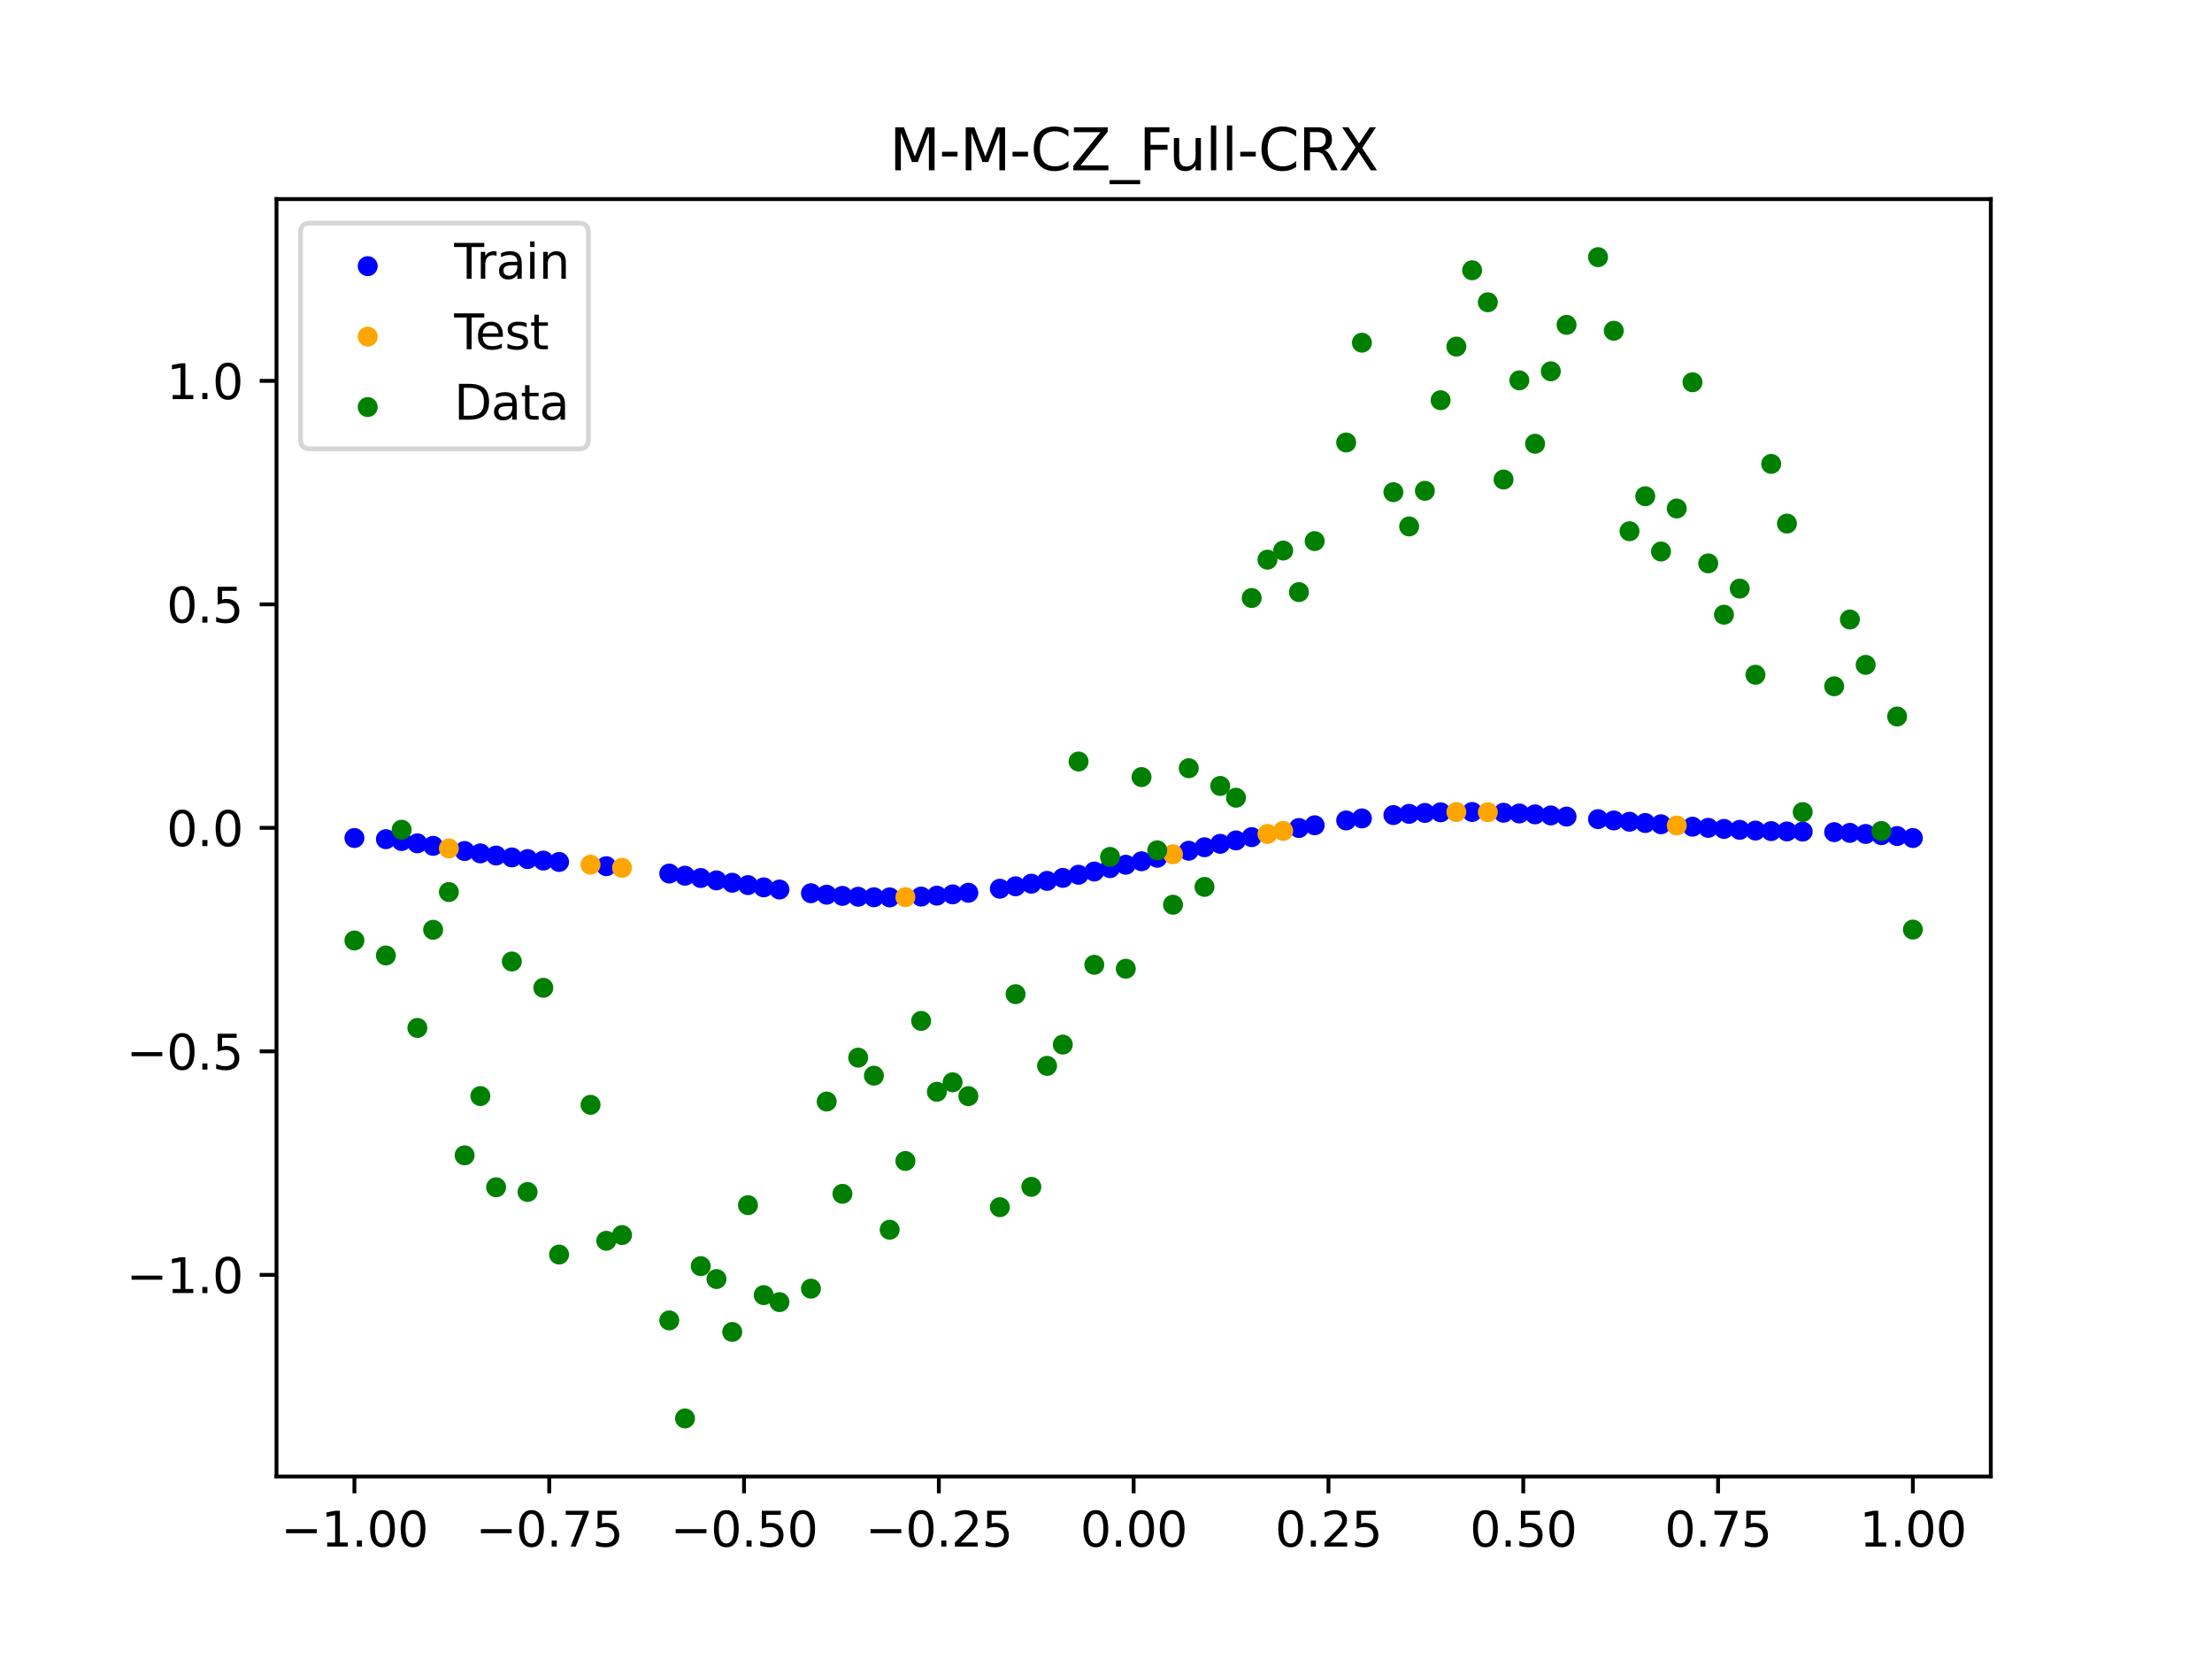 <?xml version="1.0" encoding="utf-8" standalone="no"?>
<!DOCTYPE svg PUBLIC "-//W3C//DTD SVG 1.1//EN"
  "http://www.w3.org/Graphics/SVG/1.1/DTD/svg11.dtd">
<svg xmlns:xlink="http://www.w3.org/1999/xlink" width="460.8pt" height="345.6pt" viewBox="0 0 460.8 345.6" xmlns="http://www.w3.org/2000/svg" version="1.1">
 <defs>
  <style type="text/css">*{stroke-linejoin: round; stroke-linecap: butt}</style>
 </defs>
 <g id="figure_1">
  <g id="patch_1">
   <path d="M 0 345.6 
L 460.8 345.6 
L 460.8 0 
L 0 0 
z
" style="fill: #ffffff"/>
  </g>
  <g id="axes_1">
   <g id="patch_2">
    <path d="M 57.6 307.584 
L 414.72 307.584 
L 414.72 41.472 
L 57.6 41.472 
z
" style="fill: #ffffff"/>
   </g>
   <g id="PathCollection_1">
    <defs>
     <path id="mf3c1f298ff" d="M 0 1.581 
C 0.419 1.581 0.822 1.415 1.118 1.118 
C 1.415 0.822 1.581 0.419 1.581 0 
C 1.581 -0.419 1.415 -0.822 1.118 -1.118 
C 0.822 -1.415 0.419 -1.581 0 -1.581 
C -0.419 -1.581 -0.822 -1.415 -1.118 -1.118 
C -1.415 -0.822 -1.581 -0.419 -1.581 0 
C -1.581 0.419 -1.415 0.822 -1.118 1.118 
C -0.822 1.415 -0.419 1.581 0 1.581 
z
" style="stroke: #0000ff"/>
    </defs>
    <g clip-path="url(#p1cdf42eb83)">
     <use xlink:href="#mf3c1f298ff" x="178.772" y="186.807" style="fill: #0000ff; stroke: #0000ff"/>
     <use xlink:href="#mf3c1f298ff" x="234.52" y="180.142" style="fill: #0000ff; stroke: #0000ff"/>
     <use xlink:href="#mf3c1f298ff" x="142.699" y="182.432" style="fill: #0000ff; stroke: #0000ff"/>
     <use xlink:href="#mf3c1f298ff" x="336.18" y="170.912" style="fill: #0000ff; stroke: #0000ff"/>
     <use xlink:href="#mf3c1f298ff" x="198.448" y="186.315" style="fill: #0000ff; stroke: #0000ff"/>
     <use xlink:href="#mf3c1f298ff" x="80.391" y="174.819" style="fill: #0000ff; stroke: #0000ff"/>
     <use xlink:href="#mf3c1f298ff" x="382.091" y="173.352" style="fill: #0000ff; stroke: #0000ff"/>
     <use xlink:href="#mf3c1f298ff" x="391.929" y="173.977" style="fill: #0000ff; stroke: #0000ff"/>
     <use xlink:href="#mf3c1f298ff" x="106.626" y="178.616" style="fill: #0000ff; stroke: #0000ff"/>
     <use xlink:href="#mf3c1f298ff" x="300.107" y="169.22" style="fill: #0000ff; stroke: #0000ff"/>
     <use xlink:href="#mf3c1f298ff" x="159.096" y="184.855" style="fill: #0000ff; stroke: #0000ff"/>
     <use xlink:href="#mf3c1f298ff" x="368.973" y="173.133" style="fill: #0000ff; stroke: #0000ff"/>
     <use xlink:href="#mf3c1f298ff" x="319.783" y="169.649" style="fill: #0000ff; stroke: #0000ff"/>
     <use xlink:href="#mf3c1f298ff" x="113.185" y="179.273" style="fill: #0000ff; stroke: #0000ff"/>
     <use xlink:href="#mf3c1f298ff" x="398.487" y="174.573" style="fill: #0000ff; stroke: #0000ff"/>
     <use xlink:href="#mf3c1f298ff" x="155.816" y="184.382" style="fill: #0000ff; stroke: #0000ff"/>
     <use xlink:href="#mf3c1f298ff" x="355.856" y="172.456" style="fill: #0000ff; stroke: #0000ff"/>
     <use xlink:href="#mf3c1f298ff" x="211.565" y="184.637" style="fill: #0000ff; stroke: #0000ff"/>
     <use xlink:href="#mf3c1f298ff" x="126.302" y="180.445" style="fill: #0000ff; stroke: #0000ff"/>
     <use xlink:href="#mf3c1f298ff" x="254.196" y="175.781" style="fill: #0000ff; stroke: #0000ff"/>
     <use xlink:href="#mf3c1f298ff" x="270.593" y="172.487" style="fill: #0000ff; stroke: #0000ff"/>
     <use xlink:href="#mf3c1f298ff" x="346.018" y="171.711" style="fill: #0000ff; stroke: #0000ff"/>
     <use xlink:href="#mf3c1f298ff" x="290.269" y="169.794" style="fill: #0000ff; stroke: #0000ff"/>
     <use xlink:href="#mf3c1f298ff" x="339.459" y="171.182" style="fill: #0000ff; stroke: #0000ff"/>
     <use xlink:href="#mf3c1f298ff" x="241.079" y="178.689" style="fill: #0000ff; stroke: #0000ff"/>
     <use xlink:href="#mf3c1f298ff" x="208.286" y="185.139" style="fill: #0000ff; stroke: #0000ff"/>
     <use xlink:href="#mf3c1f298ff" x="195.168" y="186.581" style="fill: #0000ff; stroke: #0000ff"/>
     <use xlink:href="#mf3c1f298ff" x="273.872" y="171.919" style="fill: #0000ff; stroke: #0000ff"/>
     <use xlink:href="#mf3c1f298ff" x="306.666" y="169.151" style="fill: #0000ff; stroke: #0000ff"/>
     <use xlink:href="#mf3c1f298ff" x="362.415" y="172.869" style="fill: #0000ff; stroke: #0000ff"/>
     <use xlink:href="#mf3c1f298ff" x="172.213" y="186.383" style="fill: #0000ff; stroke: #0000ff"/>
     <use xlink:href="#mf3c1f298ff" x="109.905" y="178.963" style="fill: #0000ff; stroke: #0000ff"/>
     <use xlink:href="#mf3c1f298ff" x="326.342" y="170.114" style="fill: #0000ff; stroke: #0000ff"/>
     <use xlink:href="#mf3c1f298ff" x="185.33" y="186.943" style="fill: #0000ff; stroke: #0000ff"/>
     <use xlink:href="#mf3c1f298ff" x="86.95" y="175.681" style="fill: #0000ff; stroke: #0000ff"/>
     <use xlink:href="#mf3c1f298ff" x="182.051" y="186.913" style="fill: #0000ff; stroke: #0000ff"/>
     <use xlink:href="#mf3c1f298ff" x="214.844" y="184.089" style="fill: #0000ff; stroke: #0000ff"/>
     <use xlink:href="#mf3c1f298ff" x="385.37" y="173.503" style="fill: #0000ff; stroke: #0000ff"/>
     <use xlink:href="#mf3c1f298ff" x="280.431" y="170.913" style="fill: #0000ff; stroke: #0000ff"/>
     <use xlink:href="#mf3c1f298ff" x="73.833" y="174.573" style="fill: #0000ff; stroke: #0000ff"/>
     <use xlink:href="#mf3c1f298ff" x="90.229" y="176.207" style="fill: #0000ff; stroke: #0000ff"/>
     <use xlink:href="#mf3c1f298ff" x="316.504" y="169.459" style="fill: #0000ff; stroke: #0000ff"/>
     <use xlink:href="#mf3c1f298ff" x="83.671" y="175.202" style="fill: #0000ff; stroke: #0000ff"/>
     <use xlink:href="#mf3c1f298ff" x="227.962" y="181.551" style="fill: #0000ff; stroke: #0000ff"/>
     <use xlink:href="#mf3c1f298ff" x="342.739" y="171.448" style="fill: #0000ff; stroke: #0000ff"/>
     <use xlink:href="#mf3c1f298ff" x="313.224" y="169.308" style="fill: #0000ff; stroke: #0000ff"/>
     <use xlink:href="#mf3c1f298ff" x="221.403" y="182.879" style="fill: #0000ff; stroke: #0000ff"/>
     <use xlink:href="#mf3c1f298ff" x="293.548" y="169.54" style="fill: #0000ff; stroke: #0000ff"/>
     <use xlink:href="#mf3c1f298ff" x="247.638" y="177.225" style="fill: #0000ff; stroke: #0000ff"/>
     <use xlink:href="#mf3c1f298ff" x="139.42" y="181.976" style="fill: #0000ff; stroke: #0000ff"/>
     <use xlink:href="#mf3c1f298ff" x="96.788" y="177.279" style="fill: #0000ff; stroke: #0000ff"/>
     <use xlink:href="#mf3c1f298ff" x="201.727" y="185.983" style="fill: #0000ff; stroke: #0000ff"/>
     <use xlink:href="#mf3c1f298ff" x="152.537" y="183.893" style="fill: #0000ff; stroke: #0000ff"/>
     <use xlink:href="#mf3c1f298ff" x="323.062" y="169.87" style="fill: #0000ff; stroke: #0000ff"/>
     <use xlink:href="#mf3c1f298ff" x="168.934" y="186.075" style="fill: #0000ff; stroke: #0000ff"/>
     <use xlink:href="#mf3c1f298ff" x="231.241" y="180.854" style="fill: #0000ff; stroke: #0000ff"/>
     <use xlink:href="#mf3c1f298ff" x="257.476" y="175.077" style="fill: #0000ff; stroke: #0000ff"/>
     <use xlink:href="#mf3c1f298ff" x="296.828" y="169.348" style="fill: #0000ff; stroke: #0000ff"/>
     <use xlink:href="#mf3c1f298ff" x="250.917" y="176.498" style="fill: #0000ff; stroke: #0000ff"/>
     <use xlink:href="#mf3c1f298ff" x="100.067" y="177.775" style="fill: #0000ff; stroke: #0000ff"/>
     <use xlink:href="#mf3c1f298ff" x="283.71" y="170.484" style="fill: #0000ff; stroke: #0000ff"/>
     <use xlink:href="#mf3c1f298ff" x="103.347" y="178.222" style="fill: #0000ff; stroke: #0000ff"/>
     <use xlink:href="#mf3c1f298ff" x="224.682" y="182.227" style="fill: #0000ff; stroke: #0000ff"/>
     <use xlink:href="#mf3c1f298ff" x="116.464" y="179.562" style="fill: #0000ff; stroke: #0000ff"/>
     <use xlink:href="#mf3c1f298ff" x="365.694" y="173.023" style="fill: #0000ff; stroke: #0000ff"/>
     <use xlink:href="#mf3c1f298ff" x="191.889" y="186.776" style="fill: #0000ff; stroke: #0000ff"/>
     <use xlink:href="#mf3c1f298ff" x="332.9" y="170.641" style="fill: #0000ff; stroke: #0000ff"/>
     <use xlink:href="#mf3c1f298ff" x="352.577" y="172.217" style="fill: #0000ff; stroke: #0000ff"/>
     <use xlink:href="#mf3c1f298ff" x="237.8" y="179.419" style="fill: #0000ff; stroke: #0000ff"/>
     <use xlink:href="#mf3c1f298ff" x="218.124" y="183.502" style="fill: #0000ff; stroke: #0000ff"/>
     <use xlink:href="#mf3c1f298ff" x="175.492" y="186.629" style="fill: #0000ff; stroke: #0000ff"/>
     <use xlink:href="#mf3c1f298ff" x="375.532" y="173.237" style="fill: #0000ff; stroke: #0000ff"/>
     <use xlink:href="#mf3c1f298ff" x="388.649" y="173.729" style="fill: #0000ff; stroke: #0000ff"/>
     <use xlink:href="#mf3c1f298ff" x="372.253" y="173.2" style="fill: #0000ff; stroke: #0000ff"/>
     <use xlink:href="#mf3c1f298ff" x="395.208" y="174.157" style="fill: #0000ff; stroke: #0000ff"/>
     <use xlink:href="#mf3c1f298ff" x="359.135" y="172.676" style="fill: #0000ff; stroke: #0000ff"/>
     <use xlink:href="#mf3c1f298ff" x="149.258" y="183.399" style="fill: #0000ff; stroke: #0000ff"/>
     <use xlink:href="#mf3c1f298ff" x="162.375" y="185.301" style="fill: #0000ff; stroke: #0000ff"/>
     <use xlink:href="#mf3c1f298ff" x="145.978" y="182.909" style="fill: #0000ff; stroke: #0000ff"/>
     <use xlink:href="#mf3c1f298ff" x="260.755" y="174.391" style="fill: #0000ff; stroke: #0000ff"/>
    </g>
   </g>
   <g id="PathCollection_2">
    <defs>
     <path id="mf8f16b860a" d="M 0 1.581 
C 0.419 1.581 0.822 1.415 1.118 1.118 
C 1.415 0.822 1.581 0.419 1.581 0 
C 1.581 -0.419 1.415 -0.822 1.118 -1.118 
C 0.822 -1.415 0.419 -1.581 0 -1.581 
C -0.419 -1.581 -0.822 -1.415 -1.118 -1.118 
C -1.415 -0.822 -1.581 -0.419 -1.581 0 
C -1.581 0.419 -1.415 0.822 -1.118 1.118 
C -0.822 1.415 -0.419 1.581 0 1.581 
z
" style="stroke: #ffa500"/>
    </defs>
    <g clip-path="url(#p1cdf42eb83)">
     <use xlink:href="#mf8f16b860a" x="303.386" y="169.155" style="fill: #ffa500; stroke: #ffa500"/>
     <use xlink:href="#mf8f16b860a" x="309.945" y="169.204" style="fill: #ffa500; stroke: #ffa500"/>
     <use xlink:href="#mf8f16b860a" x="349.297" y="171.968" style="fill: #ffa500; stroke: #ffa500"/>
     <use xlink:href="#mf8f16b860a" x="129.581" y="180.781" style="fill: #ffa500; stroke: #ffa500"/>
     <use xlink:href="#mf8f16b860a" x="264.034" y="173.728" style="fill: #ffa500; stroke: #ffa500"/>
     <use xlink:href="#mf8f16b860a" x="267.314" y="173.092" style="fill: #ffa500; stroke: #ffa500"/>
     <use xlink:href="#mf8f16b860a" x="123.023" y="180.135" style="fill: #ffa500; stroke: #ffa500"/>
     <use xlink:href="#mf8f16b860a" x="244.358" y="177.956" style="fill: #ffa500; stroke: #ffa500"/>
     <use xlink:href="#mf8f16b860a" x="188.61" y="186.897" style="fill: #ffa500; stroke: #ffa500"/>
     <use xlink:href="#mf8f16b860a" x="93.509" y="176.749" style="fill: #ffa500; stroke: #ffa500"/>
    </g>
   </g>
   <g id="PathCollection_3">
    <defs>
     <path id="m3f737fab34" d="M 0 1.581 
C 0.419 1.581 0.822 1.415 1.118 1.118 
C 1.415 0.822 1.581 0.419 1.581 0 
C 1.581 -0.419 1.415 -0.822 1.118 -1.118 
C 0.822 -1.415 0.419 -1.581 0 -1.581 
C -0.419 -1.581 -0.822 -1.415 -1.118 -1.118 
C -1.415 -0.822 -1.581 -0.419 -1.581 0 
C -1.581 0.419 -1.415 0.822 -1.118 1.118 
C -0.822 1.415 -0.419 1.581 0 1.581 
z
" style="stroke: #008000"/>
    </defs>
    <g clip-path="url(#p1cdf42eb83)">
     <use xlink:href="#m3f737fab34" x="178.772" y="220.323" style="fill: #008000; stroke: #008000"/>
     <use xlink:href="#m3f737fab34" x="234.52" y="201.804" style="fill: #008000; stroke: #008000"/>
     <use xlink:href="#m3f737fab34" x="142.699" y="295.488" style="fill: #008000; stroke: #008000"/>
     <use xlink:href="#m3f737fab34" x="336.18" y="68.903" style="fill: #008000; stroke: #008000"/>
     <use xlink:href="#m3f737fab34" x="198.448" y="225.464" style="fill: #008000; stroke: #008000"/>
     <use xlink:href="#m3f737fab34" x="80.391" y="199.045" style="fill: #008000; stroke: #008000"/>
     <use xlink:href="#m3f737fab34" x="382.091" y="142.966" style="fill: #008000; stroke: #008000"/>
     <use xlink:href="#m3f737fab34" x="391.929" y="173.105" style="fill: #008000; stroke: #008000"/>
     <use xlink:href="#m3f737fab34" x="106.626" y="200.292" style="fill: #008000; stroke: #008000"/>
     <use xlink:href="#m3f737fab34" x="300.107" y="83.37" style="fill: #008000; stroke: #008000"/>
     <use xlink:href="#m3f737fab34" x="159.096" y="269.794" style="fill: #008000; stroke: #008000"/>
     <use xlink:href="#m3f737fab34" x="368.973" y="96.637" style="fill: #008000; stroke: #008000"/>
     <use xlink:href="#m3f737fab34" x="319.783" y="92.44" style="fill: #008000; stroke: #008000"/>
     <use xlink:href="#m3f737fab34" x="113.185" y="205.778" style="fill: #008000; stroke: #008000"/>
     <use xlink:href="#m3f737fab34" x="398.487" y="193.648" style="fill: #008000; stroke: #008000"/>
     <use xlink:href="#m3f737fab34" x="155.816" y="251.055" style="fill: #008000; stroke: #008000"/>
     <use xlink:href="#m3f737fab34" x="355.856" y="117.359" style="fill: #008000; stroke: #008000"/>
     <use xlink:href="#m3f737fab34" x="211.565" y="207.101" style="fill: #008000; stroke: #008000"/>
     <use xlink:href="#m3f737fab34" x="126.302" y="258.48" style="fill: #008000; stroke: #008000"/>
     <use xlink:href="#m3f737fab34" x="254.196" y="163.728" style="fill: #008000; stroke: #008000"/>
     <use xlink:href="#m3f737fab34" x="270.593" y="123.348" style="fill: #008000; stroke: #008000"/>
     <use xlink:href="#m3f737fab34" x="346.018" y="114.889" style="fill: #008000; stroke: #008000"/>
     <use xlink:href="#m3f737fab34" x="290.269" y="102.528" style="fill: #008000; stroke: #008000"/>
     <use xlink:href="#m3f737fab34" x="339.459" y="110.666" style="fill: #008000; stroke: #008000"/>
     <use xlink:href="#m3f737fab34" x="241.079" y="177.133" style="fill: #008000; stroke: #008000"/>
     <use xlink:href="#m3f737fab34" x="208.286" y="251.477" style="fill: #008000; stroke: #008000"/>
     <use xlink:href="#m3f737fab34" x="195.168" y="227.437" style="fill: #008000; stroke: #008000"/>
     <use xlink:href="#m3f737fab34" x="273.872" y="112.721" style="fill: #008000; stroke: #008000"/>
     <use xlink:href="#m3f737fab34" x="306.666" y="56.303" style="fill: #008000; stroke: #008000"/>
     <use xlink:href="#m3f737fab34" x="362.415" y="122.619" style="fill: #008000; stroke: #008000"/>
     <use xlink:href="#m3f737fab34" x="172.213" y="229.472" style="fill: #008000; stroke: #008000"/>
     <use xlink:href="#m3f737fab34" x="109.905" y="248.318" style="fill: #008000; stroke: #008000"/>
     <use xlink:href="#m3f737fab34" x="326.342" y="67.676" style="fill: #008000; stroke: #008000"/>
     <use xlink:href="#m3f737fab34" x="185.33" y="256.174" style="fill: #008000; stroke: #008000"/>
     <use xlink:href="#m3f737fab34" x="86.95" y="214.136" style="fill: #008000; stroke: #008000"/>
     <use xlink:href="#m3f737fab34" x="182.051" y="224.084" style="fill: #008000; stroke: #008000"/>
     <use xlink:href="#m3f737fab34" x="214.844" y="247.244" style="fill: #008000; stroke: #008000"/>
     <use xlink:href="#m3f737fab34" x="385.37" y="129.05" style="fill: #008000; stroke: #008000"/>
     <use xlink:href="#m3f737fab34" x="280.431" y="92.177" style="fill: #008000; stroke: #008000"/>
     <use xlink:href="#m3f737fab34" x="73.833" y="195.919" style="fill: #008000; stroke: #008000"/>
     <use xlink:href="#m3f737fab34" x="90.229" y="193.694" style="fill: #008000; stroke: #008000"/>
     <use xlink:href="#m3f737fab34" x="316.504" y="79.238" style="fill: #008000; stroke: #008000"/>
     <use xlink:href="#m3f737fab34" x="83.671" y="172.844" style="fill: #008000; stroke: #008000"/>
     <use xlink:href="#m3f737fab34" x="227.962" y="200.985" style="fill: #008000; stroke: #008000"/>
     <use xlink:href="#m3f737fab34" x="342.739" y="103.379" style="fill: #008000; stroke: #008000"/>
     <use xlink:href="#m3f737fab34" x="313.224" y="99.894" style="fill: #008000; stroke: #008000"/>
     <use xlink:href="#m3f737fab34" x="221.403" y="217.604" style="fill: #008000; stroke: #008000"/>
     <use xlink:href="#m3f737fab34" x="293.548" y="109.667" style="fill: #008000; stroke: #008000"/>
     <use xlink:href="#m3f737fab34" x="247.638" y="160.036" style="fill: #008000; stroke: #008000"/>
     <use xlink:href="#m3f737fab34" x="139.42" y="275.069" style="fill: #008000; stroke: #008000"/>
     <use xlink:href="#m3f737fab34" x="96.788" y="240.675" style="fill: #008000; stroke: #008000"/>
     <use xlink:href="#m3f737fab34" x="201.727" y="228.344" style="fill: #008000; stroke: #008000"/>
     <use xlink:href="#m3f737fab34" x="152.537" y="277.466" style="fill: #008000; stroke: #008000"/>
     <use xlink:href="#m3f737fab34" x="323.062" y="77.352" style="fill: #008000; stroke: #008000"/>
     <use xlink:href="#m3f737fab34" x="168.934" y="268.453" style="fill: #008000; stroke: #008000"/>
     <use xlink:href="#m3f737fab34" x="231.241" y="178.506" style="fill: #008000; stroke: #008000"/>
     <use xlink:href="#m3f737fab34" x="257.476" y="166.181" style="fill: #008000; stroke: #008000"/>
     <use xlink:href="#m3f737fab34" x="296.828" y="102.245" style="fill: #008000; stroke: #008000"/>
     <use xlink:href="#m3f737fab34" x="250.917" y="184.756" style="fill: #008000; stroke: #008000"/>
     <use xlink:href="#m3f737fab34" x="100.067" y="228.327" style="fill: #008000; stroke: #008000"/>
     <use xlink:href="#m3f737fab34" x="283.71" y="71.389" style="fill: #008000; stroke: #008000"/>
     <use xlink:href="#m3f737fab34" x="103.347" y="247.332" style="fill: #008000; stroke: #008000"/>
     <use xlink:href="#m3f737fab34" x="224.682" y="158.638" style="fill: #008000; stroke: #008000"/>
     <use xlink:href="#m3f737fab34" x="116.464" y="261.345" style="fill: #008000; stroke: #008000"/>
     <use xlink:href="#m3f737fab34" x="365.694" y="140.566" style="fill: #008000; stroke: #008000"/>
     <use xlink:href="#m3f737fab34" x="191.889" y="212.67" style="fill: #008000; stroke: #008000"/>
     <use xlink:href="#m3f737fab34" x="332.9" y="53.568" style="fill: #008000; stroke: #008000"/>
     <use xlink:href="#m3f737fab34" x="352.577" y="79.631" style="fill: #008000; stroke: #008000"/>
     <use xlink:href="#m3f737fab34" x="237.8" y="161.882" style="fill: #008000; stroke: #008000"/>
     <use xlink:href="#m3f737fab34" x="218.124" y="222.035" style="fill: #008000; stroke: #008000"/>
     <use xlink:href="#m3f737fab34" x="175.492" y="248.692" style="fill: #008000; stroke: #008000"/>
     <use xlink:href="#m3f737fab34" x="375.532" y="169.168" style="fill: #008000; stroke: #008000"/>
     <use xlink:href="#m3f737fab34" x="388.649" y="138.503" style="fill: #008000; stroke: #008000"/>
     <use xlink:href="#m3f737fab34" x="372.253" y="109.071" style="fill: #008000; stroke: #008000"/>
     <use xlink:href="#m3f737fab34" x="395.208" y="149.26" style="fill: #008000; stroke: #008000"/>
     <use xlink:href="#m3f737fab34" x="359.135" y="128.053" style="fill: #008000; stroke: #008000"/>
     <use xlink:href="#m3f737fab34" x="149.258" y="266.448" style="fill: #008000; stroke: #008000"/>
     <use xlink:href="#m3f737fab34" x="162.375" y="271.254" style="fill: #008000; stroke: #008000"/>
     <use xlink:href="#m3f737fab34" x="145.978" y="263.762" style="fill: #008000; stroke: #008000"/>
     <use xlink:href="#m3f737fab34" x="260.755" y="124.573" style="fill: #008000; stroke: #008000"/>
    </g>
   </g>
   <g id="PathCollection_4">
    <g clip-path="url(#p1cdf42eb83)">
     <use xlink:href="#m3f737fab34" x="303.386" y="72.202" style="fill: #008000; stroke: #008000"/>
     <use xlink:href="#m3f737fab34" x="309.945" y="62.968" style="fill: #008000; stroke: #008000"/>
     <use xlink:href="#m3f737fab34" x="349.297" y="105.934" style="fill: #008000; stroke: #008000"/>
     <use xlink:href="#m3f737fab34" x="129.581" y="257.284" style="fill: #008000; stroke: #008000"/>
     <use xlink:href="#m3f737fab34" x="264.034" y="116.589" style="fill: #008000; stroke: #008000"/>
     <use xlink:href="#m3f737fab34" x="267.314" y="114.688" style="fill: #008000; stroke: #008000"/>
     <use xlink:href="#m3f737fab34" x="123.023" y="230.152" style="fill: #008000; stroke: #008000"/>
     <use xlink:href="#m3f737fab34" x="244.358" y="188.47" style="fill: #008000; stroke: #008000"/>
     <use xlink:href="#m3f737fab34" x="188.61" y="241.853" style="fill: #008000; stroke: #008000"/>
     <use xlink:href="#m3f737fab34" x="93.509" y="185.824" style="fill: #008000; stroke: #008000"/>
    </g>
   </g>
   <g id="matplotlib.axis_1">
    <g id="xtick_1">
     <g id="line2d_1">
      <defs>
       <path id="m4083a8a662" d="M 0 0 
L 0 3.5 
" style="stroke: #000000; stroke-width: 0.8"/>
      </defs>
      <g>
       <use xlink:href="#m4083a8a662" x="73.833" y="307.584" style="stroke: #000000; stroke-width: 0.8"/>
      </g>
     </g>
     <g id="text_1">
      <!-- −1.00 -->
      <g transform="translate(58.51 322.182) scale(0.1 -0.1)">
       <defs>
        <path id="DejaVuSans-2212" d="M 678 2272 
L 4684 2272 
L 4684 1741 
L 678 1741 
L 678 2272 
z
" transform="scale(0.016)"/>
        <path id="DejaVuSans-31" d="M 794 531 
L 1825 531 
L 1825 4091 
L 703 3866 
L 703 4441 
L 1819 4666 
L 2450 4666 
L 2450 531 
L 3481 531 
L 3481 0 
L 794 0 
L 794 531 
z
" transform="scale(0.016)"/>
        <path id="DejaVuSans-2e" d="M 684 794 
L 1344 794 
L 1344 0 
L 684 0 
L 684 794 
z
" transform="scale(0.016)"/>
        <path id="DejaVuSans-30" d="M 2034 4250 
Q 1547 4250 1301 3770 
Q 1056 3291 1056 2328 
Q 1056 1369 1301 889 
Q 1547 409 2034 409 
Q 2525 409 2770 889 
Q 3016 1369 3016 2328 
Q 3016 3291 2770 3770 
Q 2525 4250 2034 4250 
z
M 2034 4750 
Q 2819 4750 3233 4129 
Q 3647 3509 3647 2328 
Q 3647 1150 3233 529 
Q 2819 -91 2034 -91 
Q 1250 -91 836 529 
Q 422 1150 422 2328 
Q 422 3509 836 4129 
Q 1250 4750 2034 4750 
z
" transform="scale(0.016)"/>
       </defs>
       <use xlink:href="#DejaVuSans-2212"/>
       <use xlink:href="#DejaVuSans-31" transform="translate(83.789 0)"/>
       <use xlink:href="#DejaVuSans-2e" transform="translate(147.412 0)"/>
       <use xlink:href="#DejaVuSans-30" transform="translate(179.199 0)"/>
       <use xlink:href="#DejaVuSans-30" transform="translate(242.822 0)"/>
      </g>
     </g>
    </g>
    <g id="xtick_2">
     <g id="line2d_2">
      <g>
       <use xlink:href="#m4083a8a662" x="114.415" y="307.584" style="stroke: #000000; stroke-width: 0.8"/>
      </g>
     </g>
     <g id="text_2">
      <!-- −0.75 -->
      <g transform="translate(99.092 322.182) scale(0.1 -0.1)">
       <defs>
        <path id="DejaVuSans-37" d="M 525 4666 
L 3525 4666 
L 3525 4397 
L 1831 0 
L 1172 0 
L 2766 4134 
L 525 4134 
L 525 4666 
z
" transform="scale(0.016)"/>
        <path id="DejaVuSans-35" d="M 691 4666 
L 3169 4666 
L 3169 4134 
L 1269 4134 
L 1269 2991 
Q 1406 3038 1543 3061 
Q 1681 3084 1819 3084 
Q 2600 3084 3056 2656 
Q 3513 2228 3513 1497 
Q 3513 744 3044 326 
Q 2575 -91 1722 -91 
Q 1428 -91 1123 -41 
Q 819 9 494 109 
L 494 744 
Q 775 591 1075 516 
Q 1375 441 1709 441 
Q 2250 441 2565 725 
Q 2881 1009 2881 1497 
Q 2881 1984 2565 2268 
Q 2250 2553 1709 2553 
Q 1456 2553 1204 2497 
Q 953 2441 691 2322 
L 691 4666 
z
" transform="scale(0.016)"/>
       </defs>
       <use xlink:href="#DejaVuSans-2212"/>
       <use xlink:href="#DejaVuSans-30" transform="translate(83.789 0)"/>
       <use xlink:href="#DejaVuSans-2e" transform="translate(147.412 0)"/>
       <use xlink:href="#DejaVuSans-37" transform="translate(179.199 0)"/>
       <use xlink:href="#DejaVuSans-35" transform="translate(242.822 0)"/>
      </g>
     </g>
    </g>
    <g id="xtick_3">
     <g id="line2d_3">
      <g>
       <use xlink:href="#m4083a8a662" x="154.996" y="307.584" style="stroke: #000000; stroke-width: 0.8"/>
      </g>
     </g>
     <g id="text_3">
      <!-- −0.50 -->
      <g transform="translate(139.674 322.182) scale(0.1 -0.1)">
       <use xlink:href="#DejaVuSans-2212"/>
       <use xlink:href="#DejaVuSans-30" transform="translate(83.789 0)"/>
       <use xlink:href="#DejaVuSans-2e" transform="translate(147.412 0)"/>
       <use xlink:href="#DejaVuSans-35" transform="translate(179.199 0)"/>
       <use xlink:href="#DejaVuSans-30" transform="translate(242.822 0)"/>
      </g>
     </g>
    </g>
    <g id="xtick_4">
     <g id="line2d_4">
      <g>
       <use xlink:href="#m4083a8a662" x="195.578" y="307.584" style="stroke: #000000; stroke-width: 0.8"/>
      </g>
     </g>
     <g id="text_4">
      <!-- −0.25 -->
      <g transform="translate(180.256 322.182) scale(0.1 -0.1)">
       <defs>
        <path id="DejaVuSans-32" d="M 1228 531 
L 3431 531 
L 3431 0 
L 469 0 
L 469 531 
Q 828 903 1448 1529 
Q 2069 2156 2228 2338 
Q 2531 2678 2651 2914 
Q 2772 3150 2772 3378 
Q 2772 3750 2511 3984 
Q 2250 4219 1831 4219 
Q 1534 4219 1204 4116 
Q 875 4013 500 3803 
L 500 4441 
Q 881 4594 1212 4672 
Q 1544 4750 1819 4750 
Q 2544 4750 2975 4387 
Q 3406 4025 3406 3419 
Q 3406 3131 3298 2873 
Q 3191 2616 2906 2266 
Q 2828 2175 2409 1742 
Q 1991 1309 1228 531 
z
" transform="scale(0.016)"/>
       </defs>
       <use xlink:href="#DejaVuSans-2212"/>
       <use xlink:href="#DejaVuSans-30" transform="translate(83.789 0)"/>
       <use xlink:href="#DejaVuSans-2e" transform="translate(147.412 0)"/>
       <use xlink:href="#DejaVuSans-32" transform="translate(179.199 0)"/>
       <use xlink:href="#DejaVuSans-35" transform="translate(242.822 0)"/>
      </g>
     </g>
    </g>
    <g id="xtick_5">
     <g id="line2d_5">
      <g>
       <use xlink:href="#m4083a8a662" x="236.16" y="307.584" style="stroke: #000000; stroke-width: 0.8"/>
      </g>
     </g>
     <g id="text_5">
      <!-- 0.00 -->
      <g transform="translate(225.027 322.182) scale(0.1 -0.1)">
       <use xlink:href="#DejaVuSans-30"/>
       <use xlink:href="#DejaVuSans-2e" transform="translate(63.623 0)"/>
       <use xlink:href="#DejaVuSans-30" transform="translate(95.41 0)"/>
       <use xlink:href="#DejaVuSans-30" transform="translate(159.033 0)"/>
      </g>
     </g>
    </g>
    <g id="xtick_6">
     <g id="line2d_6">
      <g>
       <use xlink:href="#m4083a8a662" x="276.742" y="307.584" style="stroke: #000000; stroke-width: 0.8"/>
      </g>
     </g>
     <g id="text_6">
      <!-- 0.25 -->
      <g transform="translate(265.609 322.182) scale(0.1 -0.1)">
       <use xlink:href="#DejaVuSans-30"/>
       <use xlink:href="#DejaVuSans-2e" transform="translate(63.623 0)"/>
       <use xlink:href="#DejaVuSans-32" transform="translate(95.41 0)"/>
       <use xlink:href="#DejaVuSans-35" transform="translate(159.033 0)"/>
      </g>
     </g>
    </g>
    <g id="xtick_7">
     <g id="line2d_7">
      <g>
       <use xlink:href="#m4083a8a662" x="317.324" y="307.584" style="stroke: #000000; stroke-width: 0.8"/>
      </g>
     </g>
     <g id="text_7">
      <!-- 0.50 -->
      <g transform="translate(306.191 322.182) scale(0.1 -0.1)">
       <use xlink:href="#DejaVuSans-30"/>
       <use xlink:href="#DejaVuSans-2e" transform="translate(63.623 0)"/>
       <use xlink:href="#DejaVuSans-35" transform="translate(95.41 0)"/>
       <use xlink:href="#DejaVuSans-30" transform="translate(159.033 0)"/>
      </g>
     </g>
    </g>
    <g id="xtick_8">
     <g id="line2d_8">
      <g>
       <use xlink:href="#m4083a8a662" x="357.905" y="307.584" style="stroke: #000000; stroke-width: 0.8"/>
      </g>
     </g>
     <g id="text_8">
      <!-- 0.75 -->
      <g transform="translate(346.773 322.182) scale(0.1 -0.1)">
       <use xlink:href="#DejaVuSans-30"/>
       <use xlink:href="#DejaVuSans-2e" transform="translate(63.623 0)"/>
       <use xlink:href="#DejaVuSans-37" transform="translate(95.41 0)"/>
       <use xlink:href="#DejaVuSans-35" transform="translate(159.033 0)"/>
      </g>
     </g>
    </g>
    <g id="xtick_9">
     <g id="line2d_9">
      <g>
       <use xlink:href="#m4083a8a662" x="398.487" y="307.584" style="stroke: #000000; stroke-width: 0.8"/>
      </g>
     </g>
     <g id="text_9">
      <!-- 1.00 -->
      <g transform="translate(387.354 322.182) scale(0.1 -0.1)">
       <use xlink:href="#DejaVuSans-31"/>
       <use xlink:href="#DejaVuSans-2e" transform="translate(63.623 0)"/>
       <use xlink:href="#DejaVuSans-30" transform="translate(95.41 0)"/>
       <use xlink:href="#DejaVuSans-30" transform="translate(159.033 0)"/>
      </g>
     </g>
    </g>
   </g>
   <g id="matplotlib.axis_2">
    <g id="ytick_1">
     <g id="line2d_10">
      <defs>
       <path id="mc97e436648" d="M 0 0 
L -3.5 0 
" style="stroke: #000000; stroke-width: 0.8"/>
      </defs>
      <g>
       <use xlink:href="#mc97e436648" x="57.6" y="265.57" style="stroke: #000000; stroke-width: 0.8"/>
      </g>
     </g>
     <g id="text_10">
      <!-- −1.0 -->
      <g transform="translate(26.317 269.37) scale(0.1 -0.1)">
       <use xlink:href="#DejaVuSans-2212"/>
       <use xlink:href="#DejaVuSans-31" transform="translate(83.789 0)"/>
       <use xlink:href="#DejaVuSans-2e" transform="translate(147.412 0)"/>
       <use xlink:href="#DejaVuSans-30" transform="translate(179.199 0)"/>
      </g>
     </g>
    </g>
    <g id="ytick_2">
     <g id="line2d_11">
      <g>
       <use xlink:href="#mc97e436648" x="57.6" y="219.014" style="stroke: #000000; stroke-width: 0.8"/>
      </g>
     </g>
     <g id="text_11">
      <!-- −0.5 -->
      <g transform="translate(26.317 222.813) scale(0.1 -0.1)">
       <use xlink:href="#DejaVuSans-2212"/>
       <use xlink:href="#DejaVuSans-30" transform="translate(83.789 0)"/>
       <use xlink:href="#DejaVuSans-2e" transform="translate(147.412 0)"/>
       <use xlink:href="#DejaVuSans-35" transform="translate(179.199 0)"/>
      </g>
     </g>
    </g>
    <g id="ytick_3">
     <g id="line2d_12">
      <g>
       <use xlink:href="#mc97e436648" x="57.6" y="172.457" style="stroke: #000000; stroke-width: 0.8"/>
      </g>
     </g>
     <g id="text_12">
      <!-- 0.0 -->
      <g transform="translate(34.697 176.256) scale(0.1 -0.1)">
       <use xlink:href="#DejaVuSans-30"/>
       <use xlink:href="#DejaVuSans-2e" transform="translate(63.623 0)"/>
       <use xlink:href="#DejaVuSans-30" transform="translate(95.41 0)"/>
      </g>
     </g>
    </g>
    <g id="ytick_4">
     <g id="line2d_13">
      <g>
       <use xlink:href="#mc97e436648" x="57.6" y="125.9" style="stroke: #000000; stroke-width: 0.8"/>
      </g>
     </g>
     <g id="text_13">
      <!-- 0.5 -->
      <g transform="translate(34.697 129.699) scale(0.1 -0.1)">
       <use xlink:href="#DejaVuSans-30"/>
       <use xlink:href="#DejaVuSans-2e" transform="translate(63.623 0)"/>
       <use xlink:href="#DejaVuSans-35" transform="translate(95.41 0)"/>
      </g>
     </g>
    </g>
    <g id="ytick_5">
     <g id="line2d_14">
      <g>
       <use xlink:href="#mc97e436648" x="57.6" y="79.343" style="stroke: #000000; stroke-width: 0.8"/>
      </g>
     </g>
     <g id="text_14">
      <!-- 1.0 -->
      <g transform="translate(34.697 83.143) scale(0.1 -0.1)">
       <use xlink:href="#DejaVuSans-31"/>
       <use xlink:href="#DejaVuSans-2e" transform="translate(63.623 0)"/>
       <use xlink:href="#DejaVuSans-30" transform="translate(95.41 0)"/>
      </g>
     </g>
    </g>
   </g>
   <g id="patch_3">
    <path d="M 57.6 307.584 
L 57.6 41.472 
" style="fill: none; stroke: #000000; stroke-width: 0.8; stroke-linejoin: miter; stroke-linecap: square"/>
   </g>
   <g id="patch_4">
    <path d="M 414.72 307.584 
L 414.72 41.472 
" style="fill: none; stroke: #000000; stroke-width: 0.8; stroke-linejoin: miter; stroke-linecap: square"/>
   </g>
   <g id="patch_5">
    <path d="M 57.6 307.584 
L 414.72 307.584 
" style="fill: none; stroke: #000000; stroke-width: 0.8; stroke-linejoin: miter; stroke-linecap: square"/>
   </g>
   <g id="patch_6">
    <path d="M 57.6 41.472 
L 414.72 41.472 
" style="fill: none; stroke: #000000; stroke-width: 0.8; stroke-linejoin: miter; stroke-linecap: square"/>
   </g>
   <g id="text_15">
    <!-- M-M-CZ_Full-CRX -->
    <g transform="translate(185.287 35.472) scale(0.12 -0.12)">
     <defs>
      <path id="DejaVuSans-4d" d="M 628 4666 
L 1569 4666 
L 2759 1491 
L 3956 4666 
L 4897 4666 
L 4897 0 
L 4281 0 
L 4281 4097 
L 3078 897 
L 2444 897 
L 1241 4097 
L 1241 0 
L 628 0 
L 628 4666 
z
" transform="scale(0.016)"/>
      <path id="DejaVuSans-2d" d="M 313 2009 
L 1997 2009 
L 1997 1497 
L 313 1497 
L 313 2009 
z
" transform="scale(0.016)"/>
      <path id="DejaVuSans-43" d="M 4122 4306 
L 4122 3641 
Q 3803 3938 3442 4084 
Q 3081 4231 2675 4231 
Q 1875 4231 1450 3742 
Q 1025 3253 1025 2328 
Q 1025 1406 1450 917 
Q 1875 428 2675 428 
Q 3081 428 3442 575 
Q 3803 722 4122 1019 
L 4122 359 
Q 3791 134 3420 21 
Q 3050 -91 2638 -91 
Q 1578 -91 968 557 
Q 359 1206 359 2328 
Q 359 3453 968 4101 
Q 1578 4750 2638 4750 
Q 3056 4750 3426 4639 
Q 3797 4528 4122 4306 
z
" transform="scale(0.016)"/>
      <path id="DejaVuSans-5a" d="M 359 4666 
L 4025 4666 
L 4025 4184 
L 1075 531 
L 4097 531 
L 4097 0 
L 288 0 
L 288 481 
L 3238 4134 
L 359 4134 
L 359 4666 
z
" transform="scale(0.016)"/>
      <path id="DejaVuSans-5f" d="M 3263 -1063 
L 3263 -1509 
L -63 -1509 
L -63 -1063 
L 3263 -1063 
z
" transform="scale(0.016)"/>
      <path id="DejaVuSans-46" d="M 628 4666 
L 3309 4666 
L 3309 4134 
L 1259 4134 
L 1259 2759 
L 3109 2759 
L 3109 2228 
L 1259 2228 
L 1259 0 
L 628 0 
L 628 4666 
z
" transform="scale(0.016)"/>
      <path id="DejaVuSans-75" d="M 544 1381 
L 544 3500 
L 1119 3500 
L 1119 1403 
Q 1119 906 1312 657 
Q 1506 409 1894 409 
Q 2359 409 2629 706 
Q 2900 1003 2900 1516 
L 2900 3500 
L 3475 3500 
L 3475 0 
L 2900 0 
L 2900 538 
Q 2691 219 2414 64 
Q 2138 -91 1772 -91 
Q 1169 -91 856 284 
Q 544 659 544 1381 
z
M 1991 3584 
L 1991 3584 
z
" transform="scale(0.016)"/>
      <path id="DejaVuSans-6c" d="M 603 4863 
L 1178 4863 
L 1178 0 
L 603 0 
L 603 4863 
z
" transform="scale(0.016)"/>
      <path id="DejaVuSans-52" d="M 2841 2188 
Q 3044 2119 3236 1894 
Q 3428 1669 3622 1275 
L 4263 0 
L 3584 0 
L 2988 1197 
Q 2756 1666 2539 1819 
Q 2322 1972 1947 1972 
L 1259 1972 
L 1259 0 
L 628 0 
L 628 4666 
L 2053 4666 
Q 2853 4666 3247 4331 
Q 3641 3997 3641 3322 
Q 3641 2881 3436 2590 
Q 3231 2300 2841 2188 
z
M 1259 4147 
L 1259 2491 
L 2053 2491 
Q 2509 2491 2742 2702 
Q 2975 2913 2975 3322 
Q 2975 3731 2742 3939 
Q 2509 4147 2053 4147 
L 1259 4147 
z
" transform="scale(0.016)"/>
      <path id="DejaVuSans-58" d="M 403 4666 
L 1081 4666 
L 2241 2931 
L 3406 4666 
L 4084 4666 
L 2584 2425 
L 4184 0 
L 3506 0 
L 2194 1984 
L 872 0 
L 191 0 
L 1856 2491 
L 403 4666 
z
" transform="scale(0.016)"/>
     </defs>
     <use xlink:href="#DejaVuSans-4d"/>
     <use xlink:href="#DejaVuSans-2d" transform="translate(86.279 0)"/>
     <use xlink:href="#DejaVuSans-4d" transform="translate(122.363 0)"/>
     <use xlink:href="#DejaVuSans-2d" transform="translate(208.643 0)"/>
     <use xlink:href="#DejaVuSans-43" transform="translate(244.727 0)"/>
     <use xlink:href="#DejaVuSans-5a" transform="translate(314.551 0)"/>
     <use xlink:href="#DejaVuSans-5f" transform="translate(383.057 0)"/>
     <use xlink:href="#DejaVuSans-46" transform="translate(433.057 0)"/>
     <use xlink:href="#DejaVuSans-75" transform="translate(485.076 0)"/>
     <use xlink:href="#DejaVuSans-6c" transform="translate(548.455 0)"/>
     <use xlink:href="#DejaVuSans-6c" transform="translate(576.238 0)"/>
     <use xlink:href="#DejaVuSans-2d" transform="translate(604.021 0)"/>
     <use xlink:href="#DejaVuSans-43" transform="translate(640.105 0)"/>
     <use xlink:href="#DejaVuSans-52" transform="translate(709.93 0)"/>
     <use xlink:href="#DejaVuSans-58" transform="translate(779.412 0)"/>
    </g>
   </g>
   <g id="legend_1">
    <g id="patch_7">
     <path d="M 64.6 93.506 
L 120.588 93.506 
Q 122.588 93.506 122.588 91.506 
L 122.588 48.472 
Q 122.588 46.472 120.588 46.472 
L 64.6 46.472 
Q 62.6 46.472 62.6 48.472 
L 62.6 91.506 
Q 62.6 93.506 64.6 93.506 
z
" style="fill: #ffffff; opacity: 0.8; stroke: #cccccc; stroke-linejoin: miter"/>
    </g>
    <g id="PathCollection_5">
     <g>
      <use xlink:href="#mf3c1f298ff" x="76.6" y="55.445" style="fill: #0000ff; stroke: #0000ff"/>
     </g>
    </g>
    <g id="text_16">
     <!-- Train -->
     <g transform="translate(94.6 58.07) scale(0.1 -0.1)">
      <defs>
       <path id="DejaVuSans-54" d="M -19 4666 
L 3928 4666 
L 3928 4134 
L 2272 4134 
L 2272 0 
L 1638 0 
L 1638 4134 
L -19 4134 
L -19 4666 
z
" transform="scale(0.016)"/>
       <path id="DejaVuSans-72" d="M 2631 2963 
Q 2534 3019 2420 3045 
Q 2306 3072 2169 3072 
Q 1681 3072 1420 2755 
Q 1159 2438 1159 1844 
L 1159 0 
L 581 0 
L 581 3500 
L 1159 3500 
L 1159 2956 
Q 1341 3275 1631 3429 
Q 1922 3584 2338 3584 
Q 2397 3584 2469 3576 
Q 2541 3569 2628 3553 
L 2631 2963 
z
" transform="scale(0.016)"/>
       <path id="DejaVuSans-61" d="M 2194 1759 
Q 1497 1759 1228 1600 
Q 959 1441 959 1056 
Q 959 750 1161 570 
Q 1363 391 1709 391 
Q 2188 391 2477 730 
Q 2766 1069 2766 1631 
L 2766 1759 
L 2194 1759 
z
M 3341 1997 
L 3341 0 
L 2766 0 
L 2766 531 
Q 2569 213 2275 61 
Q 1981 -91 1556 -91 
Q 1019 -91 701 211 
Q 384 513 384 1019 
Q 384 1609 779 1909 
Q 1175 2209 1959 2209 
L 2766 2209 
L 2766 2266 
Q 2766 2663 2505 2880 
Q 2244 3097 1772 3097 
Q 1472 3097 1187 3025 
Q 903 2953 641 2809 
L 641 3341 
Q 956 3463 1253 3523 
Q 1550 3584 1831 3584 
Q 2591 3584 2966 3190 
Q 3341 2797 3341 1997 
z
" transform="scale(0.016)"/>
       <path id="DejaVuSans-69" d="M 603 3500 
L 1178 3500 
L 1178 0 
L 603 0 
L 603 3500 
z
M 603 4863 
L 1178 4863 
L 1178 4134 
L 603 4134 
L 603 4863 
z
" transform="scale(0.016)"/>
       <path id="DejaVuSans-6e" d="M 3513 2113 
L 3513 0 
L 2938 0 
L 2938 2094 
Q 2938 2591 2744 2837 
Q 2550 3084 2163 3084 
Q 1697 3084 1428 2787 
Q 1159 2491 1159 1978 
L 1159 0 
L 581 0 
L 581 3500 
L 1159 3500 
L 1159 2956 
Q 1366 3272 1645 3428 
Q 1925 3584 2291 3584 
Q 2894 3584 3203 3211 
Q 3513 2838 3513 2113 
z
" transform="scale(0.016)"/>
      </defs>
      <use xlink:href="#DejaVuSans-54"/>
      <use xlink:href="#DejaVuSans-72" transform="translate(46.334 0)"/>
      <use xlink:href="#DejaVuSans-61" transform="translate(87.447 0)"/>
      <use xlink:href="#DejaVuSans-69" transform="translate(148.727 0)"/>
      <use xlink:href="#DejaVuSans-6e" transform="translate(176.51 0)"/>
     </g>
    </g>
    <g id="PathCollection_6">
     <g>
      <use xlink:href="#mf8f16b860a" x="76.6" y="70.124" style="fill: #ffa500; stroke: #ffa500"/>
     </g>
    </g>
    <g id="text_17">
     <!-- Test -->
     <g transform="translate(94.6 72.749) scale(0.1 -0.1)">
      <defs>
       <path id="DejaVuSans-65" d="M 3597 1894 
L 3597 1613 
L 953 1613 
Q 991 1019 1311 708 
Q 1631 397 2203 397 
Q 2534 397 2845 478 
Q 3156 559 3463 722 
L 3463 178 
Q 3153 47 2828 -22 
Q 2503 -91 2169 -91 
Q 1331 -91 842 396 
Q 353 884 353 1716 
Q 353 2575 817 3079 
Q 1281 3584 2069 3584 
Q 2775 3584 3186 3129 
Q 3597 2675 3597 1894 
z
M 3022 2063 
Q 3016 2534 2758 2815 
Q 2500 3097 2075 3097 
Q 1594 3097 1305 2825 
Q 1016 2553 972 2059 
L 3022 2063 
z
" transform="scale(0.016)"/>
       <path id="DejaVuSans-73" d="M 2834 3397 
L 2834 2853 
Q 2591 2978 2328 3040 
Q 2066 3103 1784 3103 
Q 1356 3103 1142 2972 
Q 928 2841 928 2578 
Q 928 2378 1081 2264 
Q 1234 2150 1697 2047 
L 1894 2003 
Q 2506 1872 2764 1633 
Q 3022 1394 3022 966 
Q 3022 478 2636 193 
Q 2250 -91 1575 -91 
Q 1294 -91 989 -36 
Q 684 19 347 128 
L 347 722 
Q 666 556 975 473 
Q 1284 391 1588 391 
Q 1994 391 2212 530 
Q 2431 669 2431 922 
Q 2431 1156 2273 1281 
Q 2116 1406 1581 1522 
L 1381 1569 
Q 847 1681 609 1914 
Q 372 2147 372 2553 
Q 372 3047 722 3315 
Q 1072 3584 1716 3584 
Q 2034 3584 2315 3537 
Q 2597 3491 2834 3397 
z
" transform="scale(0.016)"/>
       <path id="DejaVuSans-74" d="M 1172 4494 
L 1172 3500 
L 2356 3500 
L 2356 3053 
L 1172 3053 
L 1172 1153 
Q 1172 725 1289 603 
Q 1406 481 1766 481 
L 2356 481 
L 2356 0 
L 1766 0 
Q 1100 0 847 248 
Q 594 497 594 1153 
L 594 3053 
L 172 3053 
L 172 3500 
L 594 3500 
L 594 4494 
L 1172 4494 
z
" transform="scale(0.016)"/>
      </defs>
      <use xlink:href="#DejaVuSans-54"/>
      <use xlink:href="#DejaVuSans-65" transform="translate(44.084 0)"/>
      <use xlink:href="#DejaVuSans-73" transform="translate(105.607 0)"/>
      <use xlink:href="#DejaVuSans-74" transform="translate(157.707 0)"/>
     </g>
    </g>
    <g id="PathCollection_7">
     <g>
      <use xlink:href="#m3f737fab34" x="76.6" y="84.802" style="fill: #008000; stroke: #008000"/>
     </g>
    </g>
    <g id="text_18">
     <!-- Data -->
     <g transform="translate(94.6 87.427) scale(0.1 -0.1)">
      <defs>
       <path id="DejaVuSans-44" d="M 1259 4147 
L 1259 519 
L 2022 519 
Q 2988 519 3436 956 
Q 3884 1394 3884 2338 
Q 3884 3275 3436 3711 
Q 2988 4147 2022 4147 
L 1259 4147 
z
M 628 4666 
L 1925 4666 
Q 3281 4666 3915 4102 
Q 4550 3538 4550 2338 
Q 4550 1131 3912 565 
Q 3275 0 1925 0 
L 628 0 
L 628 4666 
z
" transform="scale(0.016)"/>
      </defs>
      <use xlink:href="#DejaVuSans-44"/>
      <use xlink:href="#DejaVuSans-61" transform="translate(77.002 0)"/>
      <use xlink:href="#DejaVuSans-74" transform="translate(138.281 0)"/>
      <use xlink:href="#DejaVuSans-61" transform="translate(177.49 0)"/>
     </g>
    </g>
   </g>
  </g>
 </g>
 <defs>
  <clipPath id="p1cdf42eb83">
   <rect x="57.6" y="41.472" width="357.12" height="266.112"/>
  </clipPath>
 </defs>
</svg>

